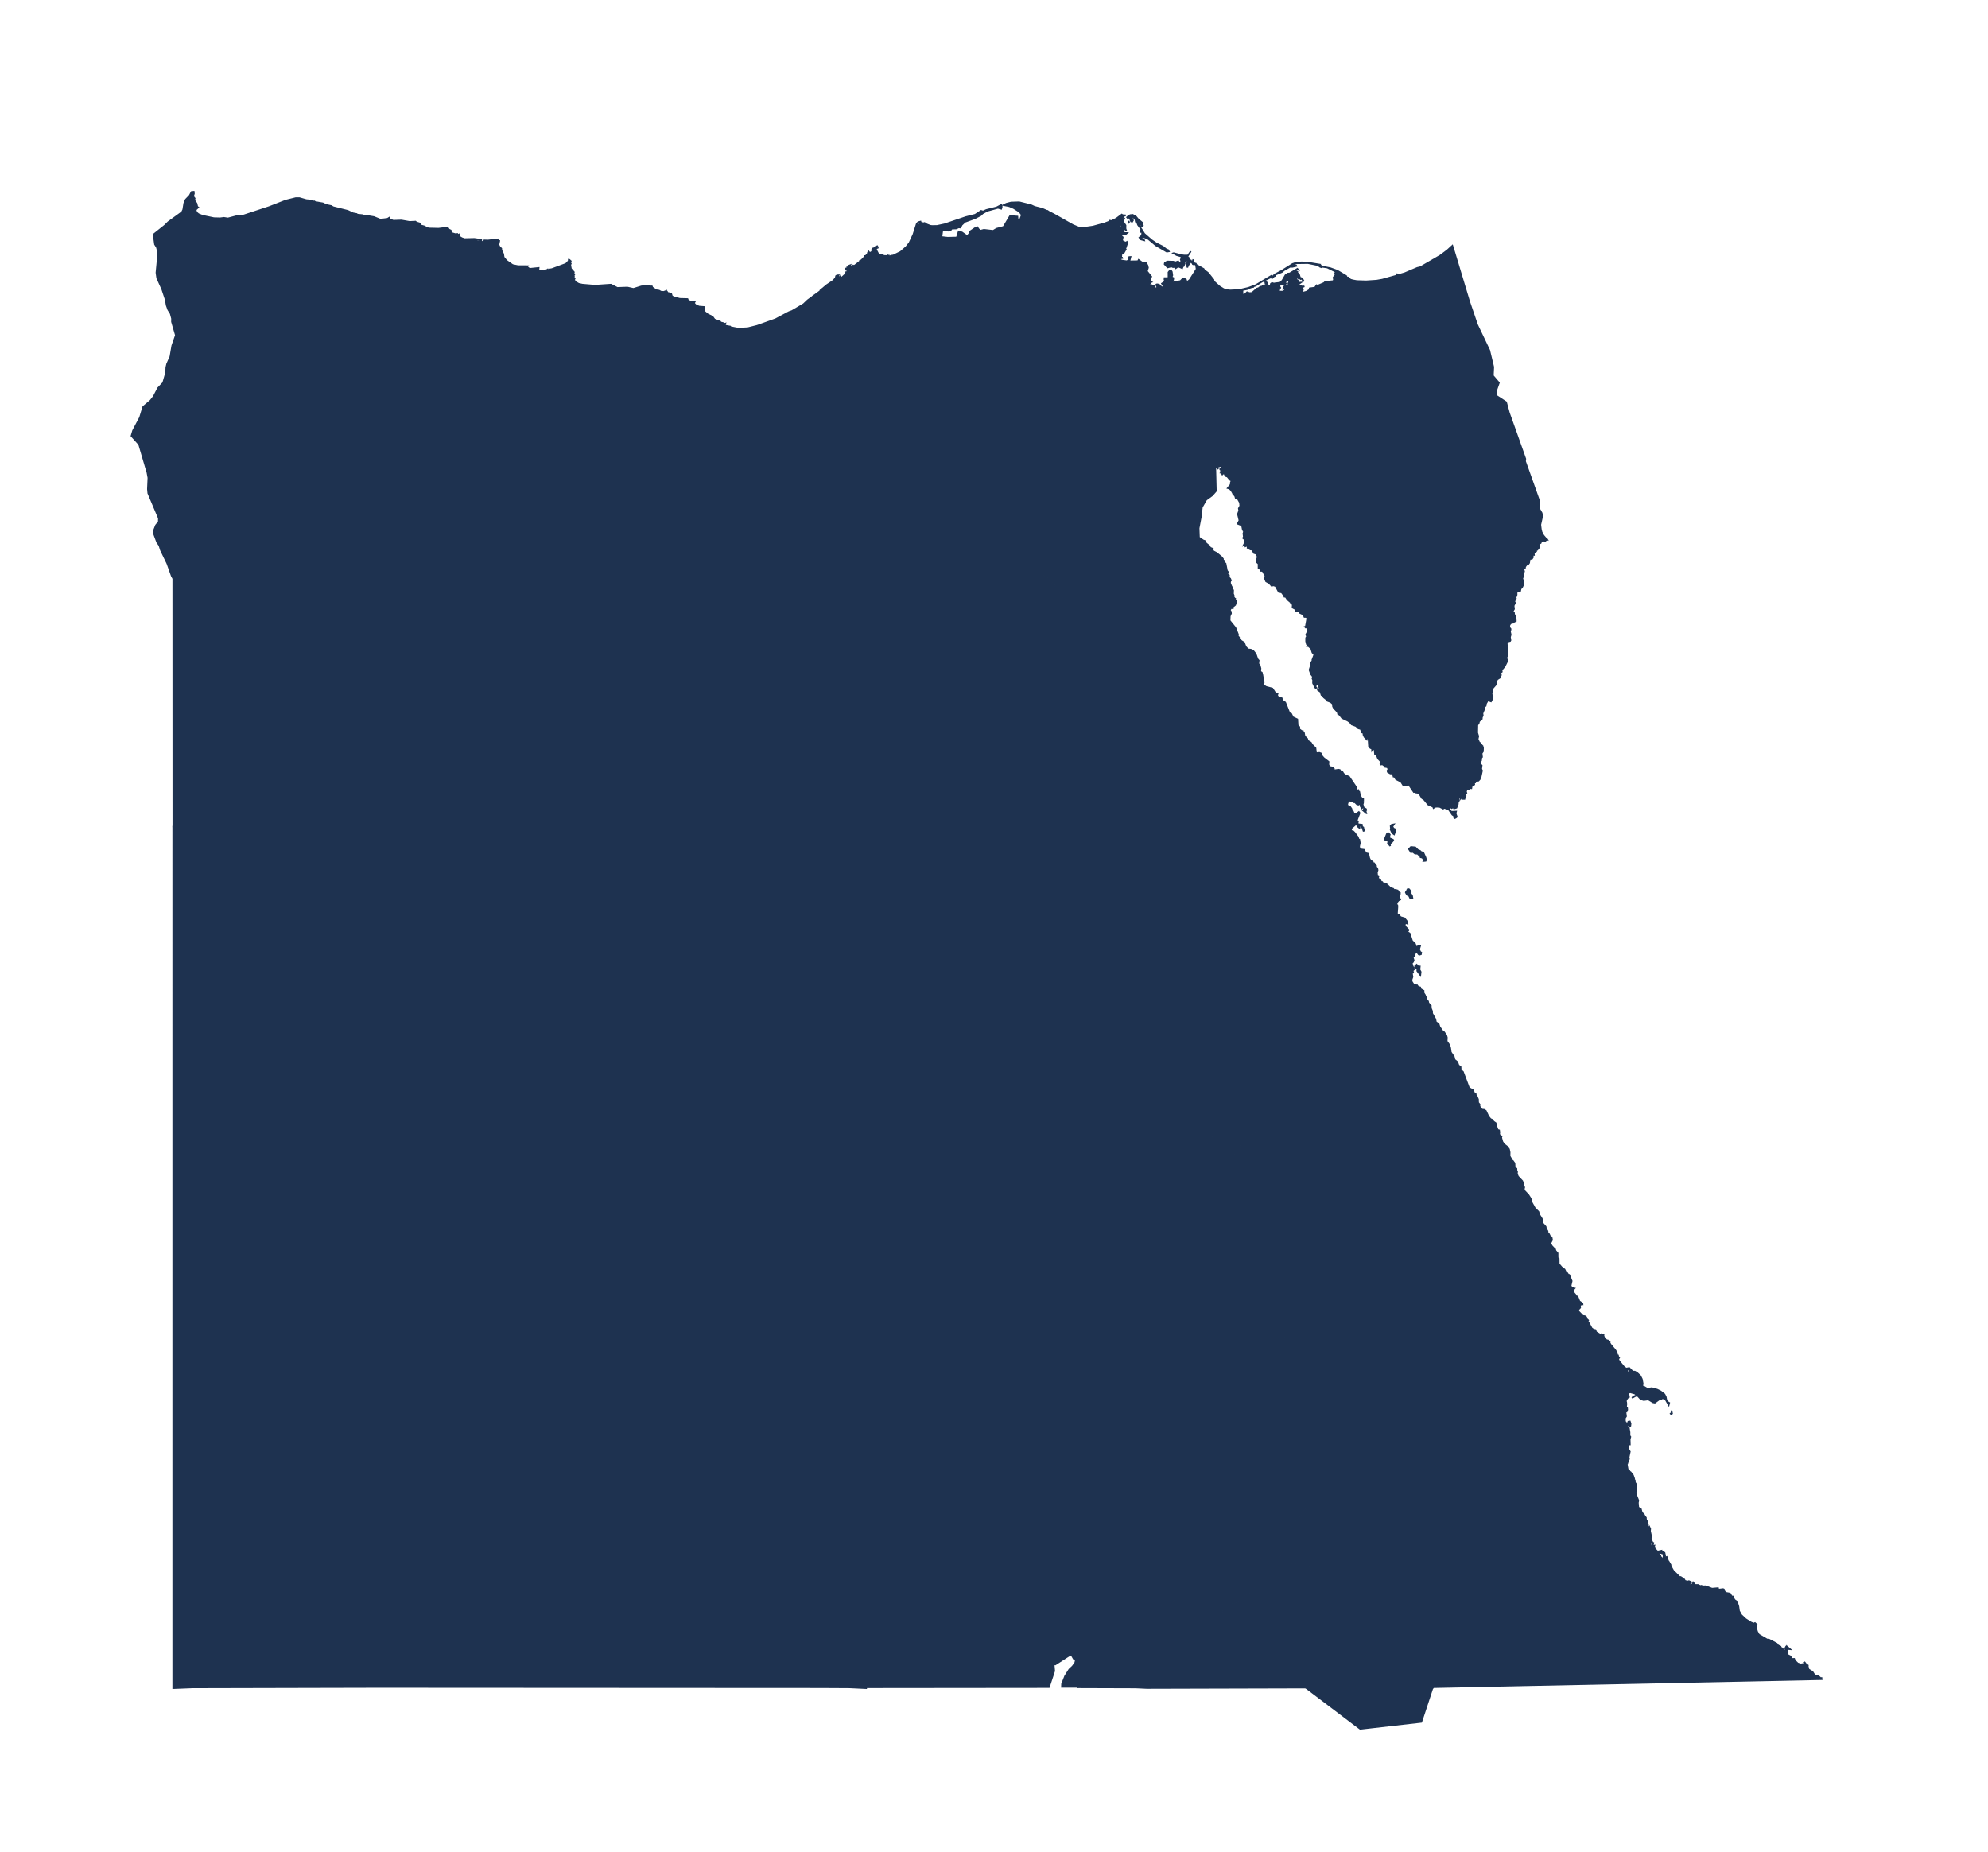 <?xml version="1.0" encoding="utf-8"?>
<!-- Generator: Adobe Illustrator 15.0.0, SVG Export Plug-In . SVG Version: 6.00 Build 0)  -->
<!DOCTYPE svg PUBLIC "-//W3C//DTD SVG 1.1//EN" "http://www.w3.org/Graphics/SVG/1.1/DTD/svg11.dtd">
<svg version="1.1" id="Layer_1" xmlns:amcharts="http://amcharts.com/ammap"
	 xmlns="http://www.w3.org/2000/svg" xmlns:xlink="http://www.w3.org/1999/xlink" x="0px" y="0px" width="644.5px" height="600.5px"
	 viewBox="0 0 644.5 600.5" enable-background="new 0 0 644.5 600.5" xml:space="preserve">
<defs>
	
	
		<amcharts:ammap  projection="mercator" leftLongitude="24.698" topLatitude="31.668" bottomLatitude="21.725" rightLongitude="36.895">
		</amcharts:ammap>
</defs>
<g>
	<path id="EG-ALX" fill="#1E3250" stroke="#1E3250" stroke-width="0.5" d="M284.405,79.811l0.07,0.22l-0.17-0.12l-0.21,0.16
		l0.16,0.41l-0.26,0.06l0.04,0.44l0.76,1.45l0,0l-0.02,2.229l-1.11,1.811l0,0l0,0l0,0l-1.19,3.14l-4.56,2.63l0,0l-3.2,2.64l2.3,2.03
		l-0.7,2.76l0,0l-1.17,2.091l2.28,3.739l5.62,6.44l-5.06,7.56l-4.91,2.33l-3.9,1.271l-1.79,0.26l-1.42,2.08l-1.43,4.22l0,0
		l-0.91-33.649l0,0l2.25-1.62l0.08-0.25l2.15-1.771l2.02-1.359l0.79-0.91l0.13-0.62l0.32-0.22l0.21-0.011l-0.32,0.221l0.17,0.22
		l0.21-0.28l0.15,0.061l-0.22,0.58l0.32-0.461l0.04,0.41l0.25,0.03l0.15-0.229v0.359l0.7-0.3l1.07-0.97l0.25-0.7l0.19,0.12
		l0.69-0.681l-0.37-0.17l0.46-0.51l-0.21-0.16l-0.37,0.391l-0.2-0.011l-0.05,0.221l-0.12-0.101l0.06,0.2l-0.22-0.15l0.47-0.489
		l-0.04-0.17l0.7-0.25l-0.1-0.32l0.46-0.17l-0.11,0.35l0.17,0.26l0.57,0.07l0.31-0.39l-0.21-0.26l0.4,0.229l0.35-0.19l1.56-1.229
		l0.05-0.23l0.44-0.149l1-1.03l0.01-0.36l0.5-0.029l0.21-0.391l0.26-0.029l0.15-0.58l0.39,0.149l-0.01-0.409l0.21,0.26l0.52-0.19
		l0.55-0.729l-0.24-0.29l0.16-0.21l0.49-0.13l0.52-0.521L284.405,79.811z"/>
	<path id="EG-ASN" fill="#1E3250" stroke="#1E3250" stroke-width="0.5" d="M416.065,436.54l-1.02,3.55l-0.011,6.03l0.79,1.851
		l0.32,2.989l0.92,1.141l1.17,2.13l0.53,3.27l0.979,1.771l1.63,0.93l1.44,1.63l0.2,4.53l1.07,0.41l-0.16,1.84l-0.721,0.729
		l-0.59,0.99l-0.39,2.2l0.07,2.34l0.979,3.4l1.57,0.359l1.6,3.36l-0.229,1.37l-0.79,1.13l-0.65,2.2l-1.05,2.05l-2.67,2.97
		l-1.25,2.04l-1.3,1.42l-0.07,1.2l3.46,3.32l3.03,0.24l1.02,0.979l3.32,2.35l0,0l2.229,3.521l0.21,3.31l0,0l-1.189,2.021l-2.71-0.4
		l-2.76-2.939l-1.45-1.91l-2.88,0.43l0,0l-2.57-0.78l-4.45-3.01l-3.16,0.33l0,0l-2.989,1.641l0.26,5.529l-1.181,3.42l-2.31,2.58
		l-6.45,4.04l-3.14,2.75l-2.62,0.78l0,0l-2.94,0.88l-3.43-1.52l0,0l-2.35-2.28l-1.471-1.9l-2.109-1.33l-2.75,0.66l-1.181,4.45
		l-0.39,2.35l-1.18,2.88l-1.04,1.961l-1.39,1.739l-2.71,1.16l-4.28-0.67l-1.44,3.14l-1.96,1.96l-2.75,1.44l-8.11,2.75l-1.19,4.65
		l0,0l-5.17-0.011l0.03-0.939l1.02-2.58l1.35-2.13l1.06-0.99l0.81-1.1l0.24-0.86l-0.69-0.53l-0.6-1.05l-0.41-0.28l-4.96,3.2
		l-1.44-0.13l0,0l-2.67,0.26l-1.51-2.22l0.78-2.75l4.32-2.23l3.01-0.909l4,0.119l2.96-2.729l1.92-2.16l0.83-1.57l0.48-1.579
		l-0.23-1.601v-4.33l-0.21-2.22l0.84-1.83l1.47-1.74l1.17-0.5l2.77-0.02l2.05,0.229l1.61-0.229l16.39-4.78l0.98,0.38l2.59,0.26
		l2.57,0.511l1.939,1.22l1.5,0.66l1.64-0.92l3.881-7.511l0.79-2.369l1.25-2.801l3.01-4.97l1.54-3.24l3.109-4.89l0.301-0.96
		l-0.48-1.98l-2.07,0.11l-1.72,0.39l-2.68-0.359l-5.181-1.23l-1.39-1.649l0.36-3.28l1.71-5.93l1.41-2.011l3.85-2.38l2.19-0.91
		l2.01-0.56l2.12-1.72l-0.32-1.261l-3.6-3.25l-0.17-3.14l1.39-1.39l3.12-1.41l3.74-3.91l0.39-9.41l0.59-4.2l0.021-3.42l1.409-6.97
		v-2.88l0.561-3.32l-1.8-3.479l-1.73-5.75l-0.03-4.771l-0.39-1.85l-1.6-2.01l-2.681-2.521l-3.489-1.62l0,0l0.96-3.51l-0.07-3.57l0,0
		l1.91,1.73l0,0l2.39,1.479l1.83,1.771l4.35,3.02l3.29,5.5l0.471,3.34l0.14,9.58l1.92,4.53l3.061,5.11l0.229,1.55l-0.39,4.01
		l-3.2,2.66l-1.99,2.97L416.065,436.54L416.065,436.54z"/>
	<path id="EG-AST" fill="#1E3250" stroke="#1E3250" stroke-width="0.5" d="M353.775,310.12l-2.22-0.02l-0.85-1.851l-1.04-0.979
		l-0.89-1.98l-0.86-1.149l-1.78-0.19l-1.72,2.75l-2.58,1.6l-1.19,0.98l-0.65,0.2l0,0l-2.24-3.71l-3.64-8l-1.71-2.811l-2.69-1.55
		l-3.81-0.63l-0.99-0.53l-6.05-5.729l-1.39-0.78l-1.13-1.65l-0.52-2.14l-1.39-1.85l-0.95-2.04l-0.45-2.551l-1.03-0.47l-0.17-1.939
		l-0.78-0.78l0.09-2.24l1.04-0.1l0,0h3.03l4.26,0.88l1.56-1.37l2.78,0.19l0,0l-0.67,3.399l0.58,4.71l0.61,1.55l1.47,1.761
		l4.34,1.649l1.39,1.07l3.89,1.52l1.15,0.101l3.44,1.8l1.37,4.42l6.68,5.26l1.4,3.08l2.3,3.78l1.49,3.84L353.775,310.12z"/>
	<path id="EG-BA" fill="#1E3250" stroke="#1E3250" stroke-width="0.5" d="M541.885,457.28l0.189,0.979l-0.27,0.221l-0.189-0.181
		l0.311-0.29L541.885,457.28z M459.275,312.74l0.44,0.53l0.59,0.04l-0.11,1.04l0.391,0.72l-0.12,1.06l-1.011-1.38l0.04-0.53
		l-0.72-0.819l0.01-0.221L459.275,312.74z M456.425,288.2l0.41,0.11l0.52,0.699v0.78l0.42,0.54l0.17,0.98l-0.52,0.01l-0.311-0.24
		l-0.26-0.6l-0.71-0.4l-0.4-0.729l0.061-0.17l0.55,0.06l-0.2-0.64L456.425,288.2z M457.435,274.58l1.41,0.141l0.81,0.84l0.7,0.27
		l0.45,0.43l0.59,0.07l0.74,1.641l0.21,0.779l-0.15,0.32l-0.64,0.06l0.149-0.239l-0.569-0.83l-0.61-0.141l-0.04-0.25l-0.92-0.89
		l-0.81-0.04l-0.721-0.55l-0.62,0.08l-0.659-1.011l0.35-0.01l0.1-0.479L457.435,274.58z M450.045,270.07l0.529,0.5l-0.229,0.88
		l0.24,0.35l1,0.421l0.109,0.239l-0.62,0.761l-0.56,0.149l0.189,0.91l-0.75-0.91l0.07-0.24l0.51-0.01l0.04-0.21l-1.689-0.74
		l0.81-1.979L450.045,270.07z M451.495,268.15l0.301,0.46l0.39,0.17l0.16,0.67l-0.38,1.05l-0.61-0.43l-0.54-1.16l0.15-0.55
		L451.495,268.15z M451.885,267.25l-0.521,0.79l-0.5,0.101l-0.029-0.32l0.359-0.14l0.021-0.311L451.885,267.25z M442.425,262.03
		l0.439,0.27l-0.08,0.21l0.21,0.351l-0.149-0.13l-0.101,0.24l0.16,0.63l-0.37-0.13l-0.08-0.28l-0.609-0.48L442.425,262.03z
		 M349.005,197.55l4.44,0.631l4.47,1.76l6.48,1.58h1.24l0,0l1.09,2.1l5.16-0.979l6.63-0.101l8.03-4.939l4.279-1.17l3.94-2.341
		l5.38-0.189l0,0l0.49,0.75l0.029,0.82l-0.21,0.649l-0.96,0.79l0.101,0.271l-0.471-0.03l-0.42,0.63l0.341,0.54l0.05,0.57
		l-0.391,0.84l-0.05,1.49l1.87,2.329l0.84,2.141l-0.08,0.52l0.41,0.45l0.01,0.38l0.761,0.771l0.84,0.5l0.5,1.319l0.59,0.67
		l0.32,0.24l0.77,0.07l0.76,0.33l0.841,1.06l0.569,1.641l0.42,0.479l-0.13,1.03l0.46,0.609l0.261,0.98l-0.091,0.72l0.15,0.4
		l0.35,0.18l0.17,0.65l0.45,2.59l-0.17,0.64l0.16,0.271l0.8,0.5l2.01,0.52l1.04,1.61l0.29,0.2l0.36-0.08l-0.16,0.479l0.44,0.71
		l1.069,0.23l0.16,0.72l0.971,0.66l1.239,3.13l0.36,0.49l0.34,0.07l0.54,1.09l1.44,0.68l0.119,1.98l0.54,0.52l-0.01,0.71l0.79,0.58
		l0.38,0.06l-0.01,0.24l0.34,0.24l0.21,1.14l0.86,0.851l0.16,0.609l1.01,0.61l0.41,0.689l1.1,1.101l0.16,1.49l0.46,0.14l0.6-0.11
		l0.57,0.21l-0.01,0.46l0.84,0.99l1.61,1.25l-0.061,0.9l0.33,0.75l1.11,0.2l0.109,0.46l0.24,0.069l-0.06,0.16l0.239,0.22
		l1.311-0.199l0.439,0.1l0.341,0.58l0.54,0.11l0.3,0.52l0.569,0.45l1.25,0.55l2.271,3.35l0.34,1.051l0.21,0.21l0.16-0.141l0.01,0.25
		l0.311,0.101l0.29,1.38l0.46,0.7l0.52,0.25v0.59h-0.16l-0.05,0.25l0.19,0.45l-0.16,0.489l0.31,1.011l-0.21,0.1l-0.2-0.15
		l-0.189,0.271l-0.38-0.63l-0.011-0.46l-0.35-0.32l-0.3,0.271l-0.46-0.061l-0.7-0.7l-0.45-0.029l-0.17-0.271l-0.649-0.01
		l-0.541-0.311l-0.289,0.171l-0.311,0.699l-0.1,0.65l0.42,0.42l0.45,0.04l0.54,0.8l0.05,0.66l0.399,0.15l0.36,0.859l0.81-0.13
		l0.74-0.55l0.25,0.32l-0.97,2.569l0.45,0.15l-0.13,0.6l0.199,0.34l1.2,0.131l0.061,0.67l0.369,0.22l-0.1,0.27l0.54,0.391
		l-0.06,0.39l-0.311,0.07l-0.32-0.95l-0.489-0.53l-0.41-0.319l-0.3,0.199l0.359,0.761l-0.75-0.59l-0.21-0.551l-0.37-0.13l-1.34,1.16
		l-0.17,0.53h-0.24l0.051,0.359l0.89,0.24l0.39,0.391l1.07,1.42l0.28,0.77l0.24,0.101l0.159,1.109l-0.239,1.05l0.149,0.91l1.41,0.2
		l0.59,1.08l0.8,0.2l0.351,1.479l0.35,0.67l0.75,0.48l0.271,0.59l0.21-0.11l0.6,0.771l0.021,0.46l0.39,0.43l0.1,0.55l-0.199,0.641
		l-0.221,0.17l0.011-0.46l-0.221,0.49l0.2,0.109l0.2-0.14l0.08,0.91l0.45,0.21l-0.141,0.529l0.15,0.381l0.52,0.27l0.301,0.66
		l0.359,0.08l0.04,0.27l1.351,0.311l0.1,0.45h0.27l0.95,0.909l0.84,0.25l0.311,0.391l0.62-0.061l0.1,0.181l0.41,0.01l0.4,0.609
		l0.35,0.2l-0.03,0.48l-0.399,0.47l0.52,1.23l-0.54,0.26l-0.6,0.74l-0.04,0.67l0.25,0.17l0.04,0.47l-0.16,2.19l0.22,0.47l0.46,0.06
		l0.47,0.641l1.261,0.359l0.72,0.86l0.24,0.92l-0.521-0.18l-0.359,0.46l0.199,0.63l1.04,1.1l-0.08,0.26l-0.52,0.29l0.97,0.58
		l0.221,0.66l-0.221,0.08l0.261,0.06l0.55,1.671l0.87,0.779l0.33,0.82l-0.101,0.13l0.311,0.38l0.6-0.53l0.6-0.01l-0.35,1.181
		l0.39,0.81l0.311,0.19l-0.101,0.56l-0.449,0.13l-0.271-0.08l-0.62-0.82l-0.26-0.039l-0.22,0.199l-0.4,1.16l-0.439,0.4l0.3,0.99
		l-0.21,0.539l-0.41,0.381l0.34,1.17l0.32,0.31l-0.09,0.42l0.319,0.04l-0.51,0.39l-0.1,0.5l0.14,0.07l-0.07,0.15l-0.149-0.08
		l-0.12,0.43l0.16,1.08l-0.36,1.03l0.13,0.53l0.521,0.81l1.1,0.4l-0.04-0.221l0.49,0.65l0.67,0.19l0.189,0.6l0.9,0.49l-0.01,0.689
		l0.49,0.761l-0.021,0.489l0.31,0.13l-0.05,0.74l0.19-0.03l0.54,0.65l0.11,0.54l0.77,0.89l-0.24,0.311l0.271,0.069l-0.011,0.4
		l0.41,0.99l0.01,0.71l1.051,1.87l0.17,0.939l0.87,0.61l0.29,0.91l1.119,1.62l0.341,0.109l0.72,1.01l0.22,0.75l-0.06,1.221
		l0.79,1.12l0.06,0.22l-0.21,0.26l0.49,0.54l0.2,1.41l0.99,1.47l0.209,0.95l0.891,0.729l0.4,1.12l0.67,0.46l0.039,0.721l-0.17-0.061
		l-0.06,0.21l0.97,0.761l1.851,4.949l0.3,0.391l1.12,0.609l0.31,0.811l-0.26,0.12l0.24,0.279l0.56-0.069l0.05,0.62l0.2-0.011
		l0.521,1.23l0.029,1.06l0.42,0.511l-0.35,0.329l0.29-0.06l0.27,0.87l0.37,0.36l-0.14,0.189l1.149,0.14l0.49,0.341l0.71,1.529
		l0.061,0.7l0.3-0.149l0.439,0.55l0.641,0.28l0.33,0.55l0.7,0.479l0.29,1.09l-0.261,0.41l0.341-0.05l0.289,0.771l0.471,0.14
		l0.09,0.7l-0.22,0.46l0.22,0.08l0.01,0.319l0.71,0.4l-0.14,0.37l0.37,1.35l0.5,0.79l1.06,0.83l0.6,0.83l0.211,0.99l-0.03,1.24
		l0.51,0.88l-0.13,0.229l0.67,0.43l0.55,0.761l0.05,1.109l0.351,0.62l0.22,0.04l0.05,0.74l0.17,0.17l-0.06,0.8l0.359,0.84
		l1.391,1.471l0.41,1.149l-0.2,0.41l0.21,0.03l0.21,0.43l-0.14,0.58l0.199,0.55l1.271,1.351l0.66,1.04l0.25,0.52l-0.05,0.49
		l0.739,1.33l-0.25,0.33l0.38-0.11l0.29,0.561l1.25,1.279l0.261,0.931l0.84,1.329l0.29,1.521l0.95,1.07l0.1,0.59l0.51,0.86
		l0.061,0.59l0.399,0.34l0.3,0.63l0.57,0.45l0.141,0.85l-0.521,1l0.1,0.55l0.141-0.04l0.06,0.29l0.91,0.971l0.2,0.01l0.24,0.74
		l0.659,0.75l0.011,1.55l0.35,0.25l0.021,1.68l0.909,1.07l0.971,0.74l0.38,0.81l0.3,0.1l0.52,0.78l0.29,0.05l0.82,2l-0.35,1.54
		l0.359,0.641l0.891,0.21l-0.25,0.29l-0.2,0.859l0.05,0.311l0.3,0.109l0.55,0.67l-0.31,0.511l0.26,0.069l-0.03-0.229l0.591,0.02
		l0.64,1.58l0.991,0.67l0.02,0.3l-0.26-0.05l-0.64,0.42l0.14,0.721l-0.57,0.6l-0.04,0.521l1.47,1.539l0.65,0.091l0.459,0.35
		l0.16,0.56l0.451,0.42l-0.25,0.33l0.289,0.221l1.09,2.029l0.59,0.44l0.641,0.14l0.221,0.681l1.42,0.859l0.439,0.03l-0.039-0.2
		l0.609,0.07l-0.041,0.44l0.301,0.75l0.74,0.71l0.359,0.01l0.621,0.45l-0.041,0.33l0.291,0.529l1.559,1.87l0.5,0.84l0.08,0.73
		l0.301,0.1l0.09,0.48l0.301,0.25l-0.311,0.54l0.25,0.56l1.619,1.96l1.201,0.86l-0.16,0.229l0.139,0.65l0.262,0.18l0.609-0.14
		l-0.199-0.76l-0.9-0.561l0.74-0.14l1.119,1.16l0.689,0.01l0.68,0.38l1.08,1.01l0.541,1.061l0.26,1.43l-0.141,0.92l0.611,0.14
		l1.068,0.641l1.41-0.23l1.73,0.49l1.15,0.57l1.209,0.95l0.441,0.829l0.209,1.131l0.4,0.529l0.51,0.301l-0.17,0.68l-1.039-1.811
		l-0.771-0.35l-0.289-0.01l-0.42,0.35l-0.461-0.04l-1.52,1.11l-0.57-0.1l-1.549-0.94l-1.471,0.2l-0.939-0.271l-1.1-1.189
		l-0.602,0.109l-1.17,0.65l0.49-0.46l1.121-0.46l-0.711-0.5l-1.49-0.42l-0.629,0.26l0.01,0.91l0.189,0.04l0.031,0.26l-0.33-0.04
		l-0.041,0.35l-0.561,0.73l-0.25-0.34l-0.129,0.109l-0.01,0.271l0.34,0.229l-0.16,0.24l0.119,0.29l0.141-0.04l0.061,0.57l-0.16,1.41
		l0.32,0.52l-0.09-0.84l0.148,0.01l0.061,0.75l-0.209,0.54l-0.201-0.09l-0.15,0.35l0.17,1.33l-0.379,0.601l0.029,1.17l0.25,0.149
		l0.16,0.53l0.35,0.11l0.311-0.84l0.51-0.07l0.24,0.689l-0.08,0.75l-0.221,0.221l-0.129,0.01l-0.041-0.65l-0.238,0.03l-0.012,0.229
		l-0.619,0.11l0.16,0.34l0.6,0.37l0.24,1.41l-0.01,1.37l0.141-0.09l0.139,0.2l-0.219,0.76l0.049,1.72l-0.32,0.01l-0.35-0.91
		l-0.32,0.271l0.09,0.99l0.201,0.08l-0.08-0.42l0.209,0.08l0.17,1.569l0.391,0.641l-0.471,2.229l0.15-0.07l0.041,0.221l-0.49,1.17
		l-0.09-0.23l-0.121,0.16l0.221,0.15l-0.08,0.26l-0.391,0.16l0.16,0.41l0.01-0.24l0.121,0.069l0.25,1.5l0.449,0.301l0.24,0.5
		l0.221,0.05l0.799,1.04l0.381,1.069l-0.09,0.24l0.289,0.3l0.061,0.95l0.16,0.3l0.049-0.199l0.111,0.159l0.059,2.23l-0.158,0.46
		l0.199,1.34l0.189,0.08l0.49,1.26l-0.15,0.69l0.141,1.55l0.82,0.51l0.289,1.091l0.721,0.77l0.459,0.93l-16.199,15.301l0,0
		l-2.18,2.06l-11.72-3.41l-11.66,27.08l-23.87,4.38l-3.3,9.78l0,0l-41.37-0.09l0,0l-51.37,0.14l-3.62-0.17l-18.67-0.06l0,0
		l1.19-4.65l8.11-2.75l2.75-1.44l1.96-1.96l1.44-3.14l4.27,0.68l2.71-1.17l1.39-1.729l1.05-1.96l1.181-2.88l0.39-2.36l1.18-4.45
		l2.75-0.649l2.11,1.329l1.46,1.9l2.35,2.28l0,0l3.44,1.52l2.939-0.88l0,0l2.62-0.79l3.141-2.75l6.45-4.04l2.31-2.58l1.18-3.409
		l-0.26-5.54l2.99-1.641l0,0l3.16-0.319l4.449,3.01l2.57,0.77l0,0l2.88-0.43l1.46,1.92l2.761,2.94l2.709,0.399l1.19-2.02l0,0
		l-0.21-3.311l-2.23-3.52l0,0l-3.319-2.34l-1.021-0.98l0,0l0,0l0,0l-3.02-0.25l-3.46-3.32l0.07-1.199l1.31-1.41l1.24-2.05
		l2.68-2.971l1.05-2.05l0.65-2.189l0.78-1.131l0.239-1.369l-1.6-3.37l0,0l0,0l0,0l-1.57-0.36l-0.979-3.4l-0.07-2.34l0.39-2.199
		l0.591-0.99l0.72-0.73l0,0l0,0l0,0l0.16-1.84l0,0l0,0l0,0l-1.07-0.41l-0.2-4.529l-1.439-1.631l-1.631-0.92l-0.979-1.779
		l-0.521-3.271l-1.18-2.13l-0.92-1.14l-0.33-2.99l-0.78-1.851v-6.029l0,0l0,0l0,0l1.021-3.551l0.13-2.369l1.99-2.971l3.189-2.649
		l0.391-4.011l-0.23-1.56l-3.06-5.11l-1.91-4.52l-0.15-9.58l0,0l0.09,0.21l-0.09-0.21l0,0l-0.46-3.34l-3.3-5.5l0,0l0,0l0,0
		l-4.34-3.021l-1.83-1.77l-2.39-1.49l0,0l-2.62-2.38l0,0l-1.55-2.46l-0.801-2.53v-5.38l0.801-1.83l1.72-1.83l1.89-3.1l5.771-3.761
		l1.97-3.149l1.74-5.5l0,0l0.189-1.09l-0.029-3.62l0,0l-0.351-3.43l0,0l0,0l0,0l-1.13-2.48l-0.62-2.18l-1.43-2.29l-3.391-2.29
		l-4.479-0.96l-6.08,0.06l-2.47,0.83l-5,3.561l-1.43,0.76l-1.69,0.12l0,0l-1.96-0.88l0.189-1.641l-0.34-0.13l-2.05-2.8l-1.04-2.59
		l-1.81-1.33l-4.03-1.21l-2.73-1.721l-0.81-0.85l-1.16-1.77l-1.21-3.601l-0.43-2.979l0,0l0,0l0,0l-1.64-0.53l-0.98-1.28l-0.46-1.6
		l-2.01-2.561l-5.82-4.859l-2.58-0.95l0,0l0,0l0,0l-0.5-0.33l0,0l-0.52-2.5l-1.49-3.84l-2.3-3.78l-1.4-3.08l-6.68-5.26l0,0l0,0l0,0
		l-1.37-4.42l-3.43-1.8l-1.15-0.101l-3.89-1.52l-1.39-1.07l-4.34-1.65l-1.48-1.75l-0.61-1.56l-0.58-4.71l0.67-3.39l0,0l0.37-3.351
		l-0.25-4.74l-1.12-3.63l-0.5-5.87l-3.35-7.699l-0.75-8.271l0.75-2.81l3.53-5.78l0.04-2.48l0,0l0.07-4.289l1.28-3.711l0,0
		l0.46-1.619l0,0l0,0l0,0l-3.73-0.5l0,0l2.75-0.891l0.62-3.66l2.98-5.08l2.11-0.85l2.23-3.81l1.49-2.12l2.98-3.53l0.12-3.25
		l1.74-1.42l0.25-4.53l0,0l4.74,4.63l3.12,4.75L349.005,197.55L349.005,197.55L349.005,197.55z"/>
	<path id="EG-BH" fill="#1E3250" stroke="#1E3250" stroke-width="0.5" d="M298.425,71.83l0.06,0.23l-0.84,0.13l-0.07,0.57l0.19,0.22
		l0.52-0.39l0.64,0.35l-0.3-0.6l0.45,0.51l0.39,0.1l-0.66-0.66l0.09-0.09l0.35,0.19l0.5-0.12l0.69,0.47l1.34,0.51l0.41,4.9
		l2.79,3.22v6.9l3.66-0.351l5.37,5.061l0,0l-0.01,2.83l1.56,1.199l-0.13,2.631l0.84,0.3v2.63l-0.58,0.68l0.97,0.45l0.39,0.45
		l0.06,0.68l0.78,0.9l-0.52,0.899l-0.84,0.83v1.65l0.65,0.229l-0.13,1.65l-0.32,1.13l0.32,1.28l0.88-0.11l0,0l-0.26,4.66l0.13,0.4
		l1.07,0.069l-0.46,1.82l1.18,0.88l-0.26,1.73l0.58,1.54l0,0l0.02,5.88l0,0l-1.39,0.16l-0.14,1.819l0,0l-6.92,7.08l-2.66,0.351
		l-7.4,7.47l0,0l-4.74,6.53l-0.74,1.31l-0.75,0.45l-1.55-3.11l0,0l-1.68-1.06l-2.83-0.55l-7.56-5.601l-1.96-0.96l-6.37-5.04
		l-4.26-0.14l0,0l-3.16-1.54l-1.27-2.03l0,0v-5.72l0,0l1.43-4.22l1.42-2.08l1.79-0.261l0,0l0,0l0,0l3.9-1.27l4.91-2.33l5.06-7.56
		l-5.62-6.44l-2.28-3.74l1.17-2.09l0,0l0.7-2.76l-2.3-2.03l3.2-2.64l0,0l4.56-2.63l1.19-3.141l1.11-1.81l0.02-2.23l0,0l1.5,0.33
		l0.09,0.17l1.24,0.04l0.2-0.16l0.14,0.2l0.16-0.12l0.06,0.221l0.61-0.16l0.05,0.13l0.04-0.2l0.7-0.09l2.36-1.15l1.86-1.63
		l1.02-1.31l1.27-2.71l1.11-3.51l0.46-0.48L298.425,71.83z"/>
	<path id="EG-BNS" fill="#1E3250" stroke="#1E3250" stroke-width="0.5" d="M269.375,213.13l1.82-2.37l0.98-8.739l1.42-6.04l0,0
		l8.57,1.13l10.68,1.979l2.11,1.131l-0.17,1.689l1,0.4l1.43-0.09l22.49-6.28l9.13-14.11l2.82-2.04l0,0l0.06,0.351l0,0l0.53-0.78
		l2.31,0.97l0,0l2.27,0.521l0,0l0.95,0.63l0.13,4.34l0,0l-0.25,4.53l-1.74,1.409l-0.12,3.261l-2.98,3.529l-1.49,2.12l-2.24,3.811
		l-2.11,0.84l-2.98,5.08l-0.62,3.66l-2.75,0.89l0,0l-2.89-2.01l-2.43-1.41l-43.42,1.37L269.375,213.13z"/>
	<path id="EG-C" fill="#1E3250" stroke="#1E3250" stroke-width="0.5" d="M365.335,136.17l0.15,3.561l0,0l1.23,4.26l1.93,13.47
		l-0.04,4.351l-2.19,25.47l-0.78,14.24l0,0h-1.23l-6.48-1.58l-4.48-1.76l-4.44-0.631l-3.24-2.34l-3.12-4.76l-4.74-4.63l0,0
		l-0.13-4.34l-0.95-0.63l0,0l-0.53-0.12l0,0l-0.21-1.521l0.18-1.479l0.3-0.75l0.76-0.54l0.3-0.67l0.06-1.62l0.82-1.42l0.3-4.99
		l0.77-0.61l0.11-0.949v-1.011l-1.06-0.949l-0.06-2.711l1.22-0.14l0.04-0.76l0.1-7.68l-2.65-0.91l-0.17-1.82l-0.93-1.64l0.91-0.71
		l-0.16-5.75l0,0l1.93,0.199l0,0l1.86-1.689l4.4-1.771l4.51-0.3l0,0h4.59l3.15-1.899l6.29-4.4l0,0L365.335,136.17z"/>
	<path id="EG-DK" fill="#1E3250" stroke="#1E3250" stroke-width="0.5" d="M341.795,69.56l5.99,3.39l1.89,0.79l1.57,0.14l0,0v1.81
		l-3.12,1.45v1.55l2.43-0.04l1.78-0.24l0.1,2.021l0.99,0.199l1.2,0.63l0.96,0.921l-1.1,6.38l7.23-3.74l0,0l1.72-0.39l1.85,0.27
		l0.5-0.26l0.3-1.11l0.42-0.03l-0.36,1.431l2.78-0.05l0.21-0.421l1.04,0.771l1.38,0.27l0.44,0.721l0.18,0.77l-0.36,1.141l1.42,1.75
		l-0.43,0.79l0.06,0.739l0.39,0.21l-0.18,0.061l0,0l-3.35,1.29l-5.09,0.75l-3.59-0.07l-1.09,1.81l-0.15,1.98l-2.88,2.98l-0.14,2.89
		l-2.27,0.18l-0.16,1.63l-1.32,0.721l-0.21,1.47l-8.82,0.24l-1.32,1.17v6.489l0.84,0.771l-0.92,2.37l-2.02,1.99l0,0l-1.17-0.07
		l-1.07-1.79l-0.91-0.59l0,0l0.01-0.12l0,0l1.24-1.271l-0.13-3.449l-0.67-0.28l0.09-1.01l-0.98-1.051l-0.31-3.34l0.24-2.52
		l0.93-4.97l1.01-1.171l0.78-0.449l0.97-2.36l-2.18,0.28l-2.14,0.02l0.32-1.529l0.63-1.07l0,0l-0.1-2.98l0,0l1.64,0.311l0.7-0.54
		l-0.24-1.7l-0.07-10.62l-0.46-1l-0.08-2.9l-1.09,0.09l-0.08-2.09l1.01-0.91l0,0l1.23,0.1l-0.02-2.7L341.795,69.56z"/>
	<path id="EG-DT" fill="#1E3250" stroke="#1E3250" stroke-width="0.5" d="M370.125,74.41l0.84,1.37l2.35,2.05l1.54,1.05l2.13,1.061
		l1.29,1.03l0.37,0.039l0.29,0.48l-0.66,0.11l-3.55-2.061l-2.45-2.06l-0.9-0.42l-0.87-0.24l-0.63,0.12l0.15,0.33l0.81,0.359
		l0.09,0.271l-1.04-0.271l-0.48-0.6l0.81-0.72l0.09-1.131l-0.54,0.03l0.09-0.51L370.125,74.41z M365.935,71.64l0.15,0.75l-0.26-0.33
		L365.935,71.64z M365.745,70.64l-0.1,0.1l-0.4-0.46L365.745,70.64z M366.985,70.7l0.33,0.73l-0.29,0.46l-0.36-0.11l-0.35-1
		l-0.49-0.39l-0.06-0.34l0.22-0.07l0.72,1.12l-0.32-1.19l0.05-0.14l0.23,0.11L366.985,70.7z M367.225,69.64l1.05,0.6l0.74,0.89
		l1.25,1.02l0.25,0.98l-0.34,0.35l0.19-0.68l-0.19,0.15l0.09-0.31l-0.33-0.61l-0.22-0.22l0.03,1.21l-0.16-1.3l0.07,0.58l-0.25-0.71
		l-0.57-0.54l-0.16,0.06l0.94,2.49l0.13-0.52l-0.05,0.54l0.28,0.7l-1.04-1.42l-0.31-0.83l-0.4-0.17l-0.13-0.73l-1.34-1.48
		L367.225,69.64z M364.785,80.8l-0.46,0.49L364.785,80.8l0.16,0.08l-0.71,1.221l-0.6-0.12l-0.12,1.1l-0.54-0.28v0.311l0.35,0.399
		l0.46,0.011l0.06,0.149l-0.63,0.13l-0.01,0.46l0.29,0.171l-1.78,0.399l0,0l-7.23,3.75l1.11-6.39l-0.96-0.91l-1.2-0.63l-0.99-0.2
		l-0.1-2.02l-1.78,0.239l-2.42,0.03v-1.54l3.11-1.45V73.9l0,0l3.07-0.45l3.82-1.05l1.41-0.54l0.16-0.51l-0.27,1.5l0.3,0.01
		l0.67,0.64l-0.25-0.36l0.11-0.41l-0.39-0.2l-0.1-0.32l0.31-0.31l-0.09-0.33l0.35,0.07l1.57-0.79l1.75-1.31l0.26,0.2l1.02,0.06
		l-0.42,0.13l-0.49,0.48l-0.2,0.72l0.55-0.17l-0.33,0.86l0.84,1.23l-0.02,1.06l0.25,0.72l-1.26-1.61l-0.33,0.06l-0.03-0.73
		l-0.62,0.63l-0.08,0.86l0.05,0.17l0.87-0.52l0.02,0.34l0.41,0.05l0.13,0.32l-0.22,0.399l0.43,0.721h0.89l-0.56,0.5l-1.12-0.24
		l-0.23,0.4l0.18,0.42l-0.12,0.359l0.38-0.12l0.09,0.19l-0.2,0.25l-0.92,0.25l0.56,0.3l0.38-0.07l0.1,0.431l0.77,0.34l0.34,0.09
		l0.29-0.22l0.17,0.29L364.785,80.8z"/>
	<path id="EG-FYM" fill="#1E3250" stroke="#1E3250" stroke-width="0.5" d="M273.595,195.98l6.34-7.21l2.11-1l6.95-8.21l1.49-0.141
		l6.2-7.1l3.73-0.99l7.94-5.26l1.62-0.28l2.51-1.51l1.45-1.24l0.13-1.09l14-0.13l-0.28,4.18l0.77,0.96l1.33,2.8l0.77,5.03
		l0.76,3.431l0,0l0.24,1.569l0,0l-2.82,2.04l-9.13,14.11l-22.49,6.28l-1.43,0.09l-1-0.4l0.17-1.689l-2.11-1.131l-10.68-1.979
		L273.595,195.98z"/>
	<path id="EG-GH" fill="#1E3250" stroke="#1E3250" stroke-width="0.5" d="M330.515,114.78l-0.47-1.21l-4.43,0.05l-0.38-0.81
		l-1.16-0.051l-0.07-0.899h-2.42l-0.15,0.99l-3.52,0.439l0,0l-0.88,0.11l-0.33-1.271l0.33-1.13l0.12-1.649l-0.64-0.23v-1.649
		l0.84-0.83l0.52-0.9l-0.78-0.9l-0.06-0.68l-0.39-0.45l-0.98-0.45l0.59-0.68v-2.63l-0.85-0.3l0.13-2.63l-1.55-1.21l0.01-2.82l0,0
		l0.56,0.52l1.92,3.49l1.23,0.01l0,0l0.3,1.051h4.67l0.39-1.9l5.22,0.09v-5.609l6.15-0.36l0,0l2.71,0.04l0.1,3.08l0,0l-0.63,1.07
		L336.295,96l2.14-0.02l2.18-0.28l-0.97,2.36l-0.78,0.449l-1.01,1.171l-0.93,4.97l-0.24,2.52l0.31,3.34l0.98,1.051l-0.09,1.01
		l0.67,0.28l0.13,3.449l-1.24,1.271l0,0l-3.78-1.74l0,0l-3.09-0.02L330.515,114.78L330.515,114.78z"/>
	<path id="EG-GZ" fill="#1E3250" stroke="#1E3250" stroke-width="0.5" d="M336.925,142.101l0.16,5.75l-0.91,0.71l0.93,1.64
		l0.17,1.82l2.65,0.91l-0.1,7.68l-0.04,0.76l-1.22,0.14l0.06,2.711l1.06,0.949v1.011l-0.11,0.949l-0.77,0.61l-0.3,4.99l-0.82,1.42
		l-0.06,1.62l-0.3,0.67l-0.76,0.54l-0.3,0.75l-0.18,1.479l0.21,1.521l0,0l-1.74-0.4l0,0l-2.31-0.97l-0.53,0.78l0,0l-0.3-1.92l0,0
		l-0.76-3.431l-0.77-5.03l-1.33-2.8l-0.77-0.96l0.28-4.18l-14,0.13l-0.13,1.09l-1.45,1.24l-2.51,1.51l-1.62,0.28l-7.94,5.26
		l-3.73,0.99l-6.2,7.1l-1.49,0.141l-6.95,8.21l-2.11,1l-6.34,7.21l0,0l-1.42,6.04l-0.98,8.739l-1.82,2.37l0,0l-1.14,4.341
		l-1.58,2.899l-1.18,3.351l-1.58,5.359l-1.18,5.57l-2.37,2.229l-2.56,2.011l-4.73,3.109l-3.75,3.34l-2.56,0.67l-2.57,2l-3.74,1.33
		l-4.14,3.11l-3.16,1.55l-5.32,1.12l-3.16,1.99l-0.78,1.78l-0.4,2.22l-0.59,1.77l-2.37,4.971l0,0l-56.78,0.14l0,0h-0.68l0,0h-1.28
		l0,0l20.39-45.43l41.89-10.061l32.28-31.75l6.46-8.29l6.62-1.63l22.68-15l3.07-0.399l0,0l0.76-0.45l0.73-1.311l4.74-6.52l0.89,0.04
		l-0.89-0.04l0,0l7.4-7.47l2.66-0.351l6.92-7.08l0,0l1.44-0.12l0.68-0.58l2.09,0.141l0.09,3.18l1.42-0.07l0.91,0.891l0.07,1.8
		l0.9,0.89l1.63,0.301l0.8-0.9l0.89,0.52l0,0l0.76,0.19l1.95-0.74l0,0l1.65,2.78l2.41,1.479l0,0L336.925,142.101z"/>
	<path id="EG-IS" fill="#1E3250" stroke="#1E3250" stroke-width="0.5" d="M379.975,91.4l0.06,0.2l2.681-0.49l0.72-0.76l0.99,0.189
		l0.56,1.61l2.2,0.17l1.939,0.97l3.19,1.16l0,0l3,1.94l3.08,0.81l0,0l1.29,24.4l4.89,8.01l1.41,3.85l0.771,2.79l0,0l-5.74-0.27l0,0
		l-4.61,0.52l-1.729,1.41l-6.141-0.43l-2.64-0.811l-18.62,0.11l-1.91,0.18l0,0l-0.03-0.79l0,0l-1.68-3.93l0,0l-1-4.9l-0.42-4.56
		l-1.68-0.87l-0.17-1.649l2.27,0.1l0.42,0.87l3.78,0.189l0.59-0.869l5.04-0.29l0.26-0.94l4.74-6.74l-0.08-2.71l-0.91-3.85
		l1.811-4.11l0.229-1.84l1.7-0.05l-0.2-5.641l-1.96-0.09l-0.67-1.21l0,0l-0.71-1.149l1.061-0.71l-0.25-0.57l0.029-0.5l1.28-0.01
		l-0.01-1.851l0.399-0.5l0.48-0.04l0.229,0.391l0.16,1.109l-0.229,0.641l0.569,0.239l-0.079,0.601L379.975,91.4z M381.965,84.721
		l0.38,0.489l0.569-0.33l0.48,1.7l-0.14,0.37l-1.551-0.68l-0.159,0.42l-0.421,0.28l-0.369-0.44l-0.471,0.08l-0.52-0.23l-1.24,0.33
		l-0.97-1.08l0.08-0.35l0.479,0.08l0.021-0.44l0.399-0.149l1.931,0.05l0.39,0.3L381.965,84.721z M380.515,82.07l2.82,0.729l0,0
		l-0.32,0.37l0,0l-1.53-0.439l-1.1-0.62L380.515,82.07z"/>
	<path id="EG-JS" fill="#1E3250" stroke="#1E3250" stroke-width="0.5" d="M409.325,153.5l1.87,0.07l0.24-0.28l0.02,0.12l6.61-0.43
		l9.771,0.29l8.359,1.18l1.021,0.29l4.26-0.07l8.2,1.92l1.77,0.86l11.37,7.33l3.6,1.18l3.86,0.88l6.04,3.681l3.62,1.13l2.62,1.07
		l1.43-0.12l0.31,0.27l3.86,0.59l3.47,0.29l3.73,0.73l3.74-0.15l2.39,0.58l0,0l-0.51,0.43l-0.5-0.069l-0.84,0.38l-0.16,0.399
		l-0.33,0.16l-0.271,1.4l-0.5,0.63l-0.34,0.18l-0.26-0.14l0.22,0.46l-0.74,0.56l0.051,0.601l-0.41-0.04l0.04,0.859l-0.301,0.44
		l-0.619,0.07l-0.12,0.2l-0.15,1.04l-0.32,0.46l0.16,0.01l-0.689,0.16l-0.45,0.63l-0.061,0.439l-0.489,0.29l0.2,0.78l-0.221,0.66
		l0.08,0.85l-0.439,0.67l0.35,1.29l-0.05,0.9l-0.44,0.92l-0.38,0.27l-0.16,0.771l-0.76,0.13l-0.41,0.34l0.021,0.78l-0.351,0.97
		l0.101,0.24l-0.521,0.91l0.25,0.51l-0.45,0.92l0.131,1.05l-0.471,0.84l0.46,0.37l0.04,0.601l0.46,0.47l0.091,1.62l-0.811,0.4v0.159
		l-0.67,0.061l-0.54,0.55l-0.1,0.48l0.05,0.5l0.35,0.399l0.01,0.311l-0.25,0.26l0.301,1.319l-0.24,0.78l0.17,1.01l-0.14,0.261
		l-0.601,0.14l-0.49,0.69l0.141,0.819l-0.13,0.33l0.21,0.23l-0.101,1.8l0.17,0.58l-0.31,0.58l-0.03,0.51l0.311,0.69l-0.91,1.84
		l-1.01,1.22l0.079,0.54l-0.5,0.38l0.221,0.69l-0.26,0.27l0.069,0.48l-1.04,0.66l-0.29,0.71l-0.05,0.88l-1.189,1.37l-0.29,1.84
		l0.399,0.88l-0.17,0.1l-0.17,0.92l-0.25,0.45l-0.41-0.14l0.29-0.03l0.01-0.21l-0.909,0.06l-0.601,1.021l-0.1,0.72l-0.601,0.4
		l0.08,0.79l-0.51,1.24l0.1,0.76l-0.27,0.45l-0.05,0.609l-0.891,0.79l-0.1,0.521l-0.44,0.66l-0.05,2.51l0.351,1.13l-0.211,0.93
		l0.4,0.87l-0.1,0.2l0.49,0.17l-0.25,0.34l0.489,0.32l0.03-0.24l0.39,0.45l-0.06,0.16h0.2l0.159,0.59l-0.039,1.14l-0.42,0.58
		l0.14,1.22l-0.22,0.21l-0.11,0.94l-0.36,0.45l0.15,0.77l0.41,0.351l-0.141,1.17l0.261,0.51l-0.46,2.12l-0.32,0.14l-0.09,0.28
		l0.16,0.2l-0.46,0.53l-0.761,0.109l-0.279,0.48l-0.391,0.04l0.08,0.609l-0.81,0.431l-0.13,0.79l-0.511-0.061l-0.359,0.391
		l-0.601-0.24l-0.24,0.109l0.15,0.271l-0.2,0.63l0.141,0.42l-0.391,0.21l0.15,0.7l-0.22,0.229l-0.15,0.79h-0.6l-0.301-0.729
		l-0.189-0.07l-0.11,0.24l0.21,0.08l-0.26,0.41l-0.15-0.44l-0.55,0.2l0.19,0.75l-0.311,0.65l-0.31,0.069l0.25,0.431l-0.47,1.26
		l-0.811,0.24l-0.24-0.41l-0.489,0.29l-0.46-0.351l-0.051,0.221l-0.31,0.029l0.07,0.55l0.609,0.74l1.561-0.069l-0.17,0.6l0.41,1.15
		l-0.301,0.18l-0.31-0.44l0.24,0.521l-0.261,0.14l-0.239-0.149l-0.04-0.591l-0.55-0.369l-1.12-1.641l-0.45-0.27l-1.141-0.32
		l-0.27,0.25l-1.07-0.55l-0.949-0.08l-0.631,0.07l-0.47,0.34l-0.13-0.38l-1.6-0.73l-1.271-1.56l-0.72-0.49l-1.021-1.69l-0.939-0.13
		l-0.15-0.24l-0.56,0.07l-1.561-2.33l-0.35-0.1l-0.66,0.31l-0.8-0.01l-0.771-1.21l-1.64-0.83l-0.46-0.77l-0.35-0.07l-0.021-0.29
		l-0.56-0.72l-0.45,0.01l-0.82-0.49l-0.1-0.42l0.319-0.49l-0.3-0.62l-0.739-0.13v-0.2l-0.94-0.63l-0.44,0.08l-0.189-0.319
		l0.189-0.29l-0.17-0.521l-0.77-0.8l-0.44-1.1l-0.56-0.341l-0.17-1.54l-0.66-0.14l-0.13,0.25l-0.021-0.39l-0.46-0.141l-0.5-0.479
		l-0.149-2.311l-0.511-0.62l-0.27,0.07l0.04,0.34l-0.64-0.689l0.04-0.391l-0.311-0.25v-0.58l-0.47-0.159l-0.41-1.131l-0.771-0.199
		l-0.779-0.75l-1.39-0.511l-0.57-0.75l-0.7-0.479l-1.859-0.891l-0.82-1.069l-0.45-0.181l-0.16-0.659l-1.22-1.261l-0.271-0.54
		l-0.079-0.85l-0.671-0.59l-1.17-0.44l-0.05-0.27l-1.01-0.78l-0.32-0.58l-0.439-0.21l-0.311-1.03l-0.859-0.579l-0.051-0.24l0.59,0.2
		l0.051-0.341l-0.41-1.409l-0.24-0.24l-0.939,0.13l-0.04,0.229l0.37,0.341l-0.051,0.38l0.2,0.18l-0.21,0.1l-0.23-0.3l-0.619-1.3
		l0.029-0.99l-0.22-0.479l0.15-0.641l-0.591-0.76l-0.51-1.39l0.471-1.44l0.01-0.88l0.5-0.649l-0.061-0.25l0.65-1.74l-0.62-0.681
		l-0.399-1.29l-0.971-0.85l-0.29,0.07l0.101-0.34l-0.271-0.311l-0.22-0.939l0.01-1.08l0.29-0.521l-0.29-0.52l0.7-1.33l-0.51-1.01
		l-0.271-0.061l-0.24,0.23l0.24-0.3l-0.22-0.101l0.2-0.07l0.49-2.75l-0.391-0.34l-0.55-0.01l-0.34-0.79l-1.15-0.53l-0.28-0.58
		l-0.17,0.11l-0.899-0.21l-0.061-0.54l-0.949-0.51l0.06-0.98l-0.35-0.359l-0.16,0.06l-0.16-0.439l-1.07-0.91l-0.5-0.82l-0.47-0.08
		l-0.03-0.27l-0.84-1.11l-0.95-0.2l-1.01-1.859l-0.71-0.23l-0.59,0.14l-0.76-0.869l-1.04-0.57l-0.45-1.08l0.27-0.74l-0.5-0.75
		l0.03-0.27l-0.61-0.58l-0.42,0.01l-0.27-0.64l-0.49-0.141l-0.01-1.54l-0.641-0.569l0.24-1.23l0.21-0.16l-0.31-0.93l-0.37-0.39
		l-0.561-0.16l-0.67-1.11l-0.51-0.06l-0.95-0.54l0.061-0.34l-0.24-0.2l-0.1-0.471l-0.15-0.039l0.01,0.399l-0.29,0.17l-0.13-0.3
		l0.34-0.56l-0.109-0.311l-0.19,0.14l0.17,0.211l-0.569,0.34l0.489-0.98l-0.21-0.78l-0.55-0.46l0.26-0.33l-0.14-1.18l0.24-0.68
		l-0.24-0.141l-0.021-0.369l-0.17-0.011l-0.27-1.37l-1.39-0.539l0.569-1.07l-0.5-2.07l0.42-1.14l-0.13-0.67l0.47-0.84l-0.09-1.061
		l-0.75-1.32l-0.3-0.17l-0.3,0.101l-0.21-0.73l-0.58-0.689l0,0l6.93-5.2l2.57-0.59l0,0V153.5H409.325z"/>
	<path id="EG-KB" fill="#1E3250" stroke="#1E3250" stroke-width="0.5" d="M336.065,142.01l-2.41-1.479l-1.65-2.78l0,0l-0.17-4.63
		l0,0l-0.88-1.74l-0.4-1.88l0,0l1.28-2.66l2.27-1.569l0,0l2.41-1.84l0.52-1.23l0,0l0.4-4.51l0,0l0.91,0.59l1.07,1.79l1.17,0.07l0,0
		l-1.27,1.3l-0.08,2.479l-0.66,0.04v2.62l1.12,1.061l1.12,1.47l1.21,2.39l1.02,2.69l2.13,1.66l4.45,2.689l0,0l-4.51,0.3l-4.4,1.771
		l-1.86,1.689l0,0L336.065,142.01z"/>
	<path id="EG-KFS" fill="#1E3250" stroke="#1E3250" stroke-width="0.5" d="M330.405,65.56l3.92,0.98l1.09,0.51l2.46,0.62l1.83,0.79
		l0.02,2.71l-1.25-0.11l0,0l-1.01,0.91l0.08,2.09l1.09-0.09l0.08,2.9l0.46,1l0.07,10.62l0.24,1.7l-0.7,0.54l-1.64-0.311l0,0
		l-2.71-0.14l0,0l-6.15,0.36v5.609l-5.22-0.09l-0.39,1.9h-4.67l-0.3-1.051l0,0l-1.21-0.01l-1.92-3.49l-5.93-5.579l-3.66,0.35v-6.9
		l-2.8-3.22l-0.41-4.9l1.97-0.01l2.51-0.54l6.87-2.33l3.01-0.76l1.94-1.27l0.62,0.2l1.07-0.49l3.34-0.83l1.49-0.79l0.17,0.6
		l-0.17,0.65l-1.08-0.3l-3.46,0.96l-1.53,0.85l-0.57,0.58l-1.85,0.96l-3.28,1.19l-1.08,1.02l-0.36,0.84l-0.59-0.06l-0.78,0.36
		l-1.49,0.05l-0.36,0.541l-0.78,0.119l-1.07-0.239l-0.84,0.3l-0.25,1.97l2.04,0.24l2.94-0.08l0.59-1.95l1.07,0.3l1.72,1.221
		l0.67-0.801l0.24-0.72l1.85-1.25l0.54-0.12l0.28,0.54l0.68,0.589l1.13-0.3l2.99,0.34l1.12-0.68l2.27-0.6l2.1-3.54l2.39,0.18
		l0.07,1.03l0.68,0.27l0.68-1.84l-0.77-1.01l-1.91-1.2l-1.38-0.59l-1.86-0.36l0.91-0.46l1.51-0.39L330.405,65.56z"/>
	<path id="EG-KN" fill="#1E3250" stroke="#1E3250" stroke-width="0.5" d="M401.295,394l-2.431-1.21l-3.72-3.149l-1.22-3.2l-0.41-3
		l0.18-1.55l-0.76-1.521l-0.15-3.12l-1.79-3.57l0.11-2.34l0.92-2.029l1.78-1.841l2.64-1.14l2.641-2.47l1.659-1.97l0.69-1.521v-2.67
		l0.52-1.59l2.881-4.7l-0.25-2.25l-1.221-2.271l-0.92-0.76l-2.58-0.13l-2.58,1.021l-1.89,1.399l-4.19,1.72l-1.149,0.7l-1.891,0.63
		l-1.84,0.13l-3.5,0.83l-4.819,0.12l-1.601-0.63l-4.86-4.24l0,0l-2.18-2.659l0,0l0.69-1.13l0.98-0.95l1.43-0.96h1.32l1.209-0.45
		l1.32-0.95l0.69-1.15l0.859-0.13l1.21,0.641l0.23,1.399l0.64,1.721l1.66,0.949l0.98,1.34h1.21l1.38-1.649l0,0l1.689-0.12
		l1.431-0.76l5-3.561l2.47-0.83l6.08-0.06l4.479,0.96l3.391,2.29l1.43,2.29l0.62,2.18l0,0l0,0l0,0l1.13,2.48l0.35,3.43l0,0
		l0.03,3.95l-0.2,0.77l0,0l-1.739,5.5l-1.971,3.15l-5.77,3.76l-1.891,3.101l-1.72,1.83l-0.8,1.829v5.381l0.8,2.529l1.55,2.46l0,0
		l0.71,0.641l0,0l0.07,3.569L401.295,394z M400.575,369.971l0.92-1.351l0.61-1.439l0.31-1.601l-2.68-0.25l-1.38,3.29l-1.07,1.271
		l1.84,0.34L400.575,369.971z"/>
	<path id="EG-LX" fill="#1E3250" stroke="#1E3250" stroke-width="0.5" d="M402.405,365.58l-0.3,1.601l-0.62,1.439l-0.91,1.351
		l-1.46,0.25l-1.84-0.341l1.08-1.26l1.38-3.3L402.405,365.58z"/>
	<path id="EG-MN" fill="#1E3250" stroke="#1E3250" stroke-width="0.5" d="M220.515,267.851l2.37-4.971l0.59-1.77l0.4-2.22l0.78-1.78
		l3.16-1.99l5.32-1.12l3.16-1.55l4.14-3.11l3.74-1.33l2.57-2l2.56-0.67l3.75-3.34l4.73-3.109l2.56-2.011l2.37-2.229l1.18-5.57
		l1.58-5.359l1.18-3.351l1.58-2.899l1.14-4.341l0,0l2.51-0.229l43.42-1.37l2.43,1.41l2.89,2.01l0,0l3.73,0.5l-0.46,1.61l0,0
		l-1.29,3.72l-0.06,4.29l0,0l-0.04,2.479l-3.53,5.771l-0.75,2.81l0.75,8.271l3.35,7.689l0.49,5.87l1.12,3.63l0.25,4.75l-0.37,3.341
		l0,0l-2.78-0.19l-1.56,1.37l-4.26-0.88h-3.03l0,0l-0.09-1.95l-90.13-0.18l0,0H220.515z"/>
	<path id="EG-MNF" fill="#1E3250" stroke="#1E3250" stroke-width="0.5" d="M325.615,113.62L325.615,113.62L325.615,113.62l4.43-0.05
		l0.47,1.21l0,0l-0.17-0.06l0.17,0.06l0,0l0.06,1.03l3.09,0.02l0,0l3.78,1.74l-0.41,4.63l0,0l-0.52,1.23l-2.41,1.84l0,0l-2.27,1.569
		l-1.28,2.66l0,0l0.4,1.88l0.88,1.74l0,0l0.17,4.71l-1.95,0.66l-0.76-0.19l0,0l-0.89-0.52l0,0l0,0l0,0l-0.8,0.9l-1.63-0.301
		l-0.9-0.89l-0.07-1.8l-0.91-0.891l-1.42,0.07l-0.09-3.18l0,0l0,0l0,0l-2.09-0.141l-0.68,0.58l-1.44,0.12l0,0l0.14-1.83l1.38-0.149
		l0,0l-0.02-5.88l0,0l-0.58-1.54l0.26-1.73l-1.17-0.88l0.46-1.81l-1.07-0.08l-0.13-0.4l0.27-4.66l0,0l3.52-0.439l0.15-0.99h2.42
		l0.07,0.899l1.16,0.051L325.615,113.62z"/>
	<path id="EG-MT" fill="#1E3250" stroke="#1E3250" stroke-width="0.5" d="M62.815,62.15l0.06,0.63l-0.2,0.6l0.04,0.42l0.4,0.5
		l-0.15,0.57l0.74,1.08l0.26,1.08l0.29,0.2l-0.64,0.6l-0.26-0.03l0.3,1.02l0.66,0.58l1.32,0.54l3.69,0.77l2.01,0.06l1.24-0.16
		l1.32,0.2l2.92-0.77l0.87,0.09l1.2-0.25l8.41-2.77l5.32-2.08l3.29-0.82l1.19,0.01l2.17,0.63l1.49,0.16l0.65,0.29l0.52-0.03
		l0.26,0.21l2.47,0.43l1.04,0.5l1.66,0.36l0.65,0.39l4.74,1.18l1.72,0.8l1.17,0.22l0.1,0.19l1.91,0.19l0.4,0.32h1.46l1.71,0.29
		l2.11,0.86l2.28-0.28l0.54-0.33l0.06,0.45l1.31,0.5l2.61-0.09l2.67,0.47l1.91-0.1l0.29,0.26l1.02,0.31l0.42,0.68l1.31,0.36
		l0.37,0.33l0.9,0.29l3.16,0.07l2.16-0.26l0.9,0.07l0.32,0.49l0.57,0.26l-0.01,0.359l0.34,0.5l1.24,0.36l0.59-0.09l0.32,0.35
		l0.29-0.189l0.11,0.79l0.72,0.439l0.87,0.29l3.2-0.069l2.43,0.359l-0.46,0.13l-0.19-0.189l-0.82-0.061l-0.21,0.221l-0.34-0.221
		l-0.25,0.16v0.44l1.77-0.061l0.17-0.2l0.14,0.32l0.7,0.12l0.24-0.26l0.29,0.149l0.15-0.199l-0.61-0.23l1.41,0.04l3.15-0.35v0.26
		l0.51,0.229l-0.27,1.25l0.3,0.631l0.61,0.609l0.02,0.521l0.61,1.26l0.15,1.05l0.92,1.13l1.97,1.37l1.75,0.36l3.06,0.01l-0.17,0.19
		l0.84,0.68l2.97-0.3l-0.06,0.609l0.47,0.38l0.61-0.06l1.34,0.29l0.17-0.42l-0.37,0.28l-0.21-0.011v-0.279l2.37-0.421l4.53-1.68
		l0.86-0.89l0.04-0.45l0.2,0.04l0.47,0.42l-0.15,0.65l0.27,0.35l-0.19-0.1l-0.09,0.409l0.21,1.181l0.95,1.06l-0.1,0.55l0.2,0.33
		l-0.22,0.13l0.16,0.48l-0.15,0.2l0.31,0.46l-0.14,0.06l0.12,0.54l0.34,0.46l1.02,0.59l1.2,0.261l4.11,0.35l5.15-0.35l2.08,1.06
		l3.25-0.12l1.97,0.44l2.58-0.811l2.62-0.29l0.51,0.36l0.26-0.09l0.17,0.39l1.24,0.87l0.92,0.13l0.62,0.36l0.9,0.06l0.77-0.29
		l-0.05,0.221h0.34l0.16,0.359l1.19,0.26l0.25,0.851l0.56,0.3l1.96,0.54l2.45,0.07l-0.05,0.17l0.37,0.16l-0.06,0.409l0.19,0.171
		l0.17-0.23l0.07,0.17l0.49,0.101h1.22l-0.22,0.39l0.5,0.59l1.11,0.51l1.62,0.13l0.11,1.36l0.19,0.29l0.95,0.78l1.51,0.71l0.67,0.93
		l1.83,0.69l0.15,0.26l0.8,0.19l0.3,0.27l0.32-0.07l-0.19,0.29l0.5,0.42l1.36,0.23l0.06,0.17l-1.44-0.33l-0.64-0.479l0.16,0.27
		l-0.25-0.13l0.29,0.35l-0.29-0.12l0.24,0.25l0.99,0.381l0.51-0.141l0.43,0.3l0.31-0.04l-0.15-0.26l2.33,0.45l3.12-0.13l3.07-0.771
		l5.99-2.14l4.37-2.33l0.94-0.33l3.77-2.229l1.31-1.25l1.8-1.32l0,0l0.91,33.65l0,0v5.72l0,0l1.28,2.03l3.16,1.54l0,0l4.26,0.14
		l6.37,5.04l1.96,0.96l0,0l0,0l0,0l7.56,5.6l2.83,0.55l1.68,1.061l0,0l1.55,3.12l0,0l-3.07,0.399l-22.68,15l-6.62,1.631l-6.46,8.289
		l-32.28,31.75l-41.89,10.061L161.805,268l0,0l-104.82-0.01l0,0h-0.81l0,0l-0.02-80.41l-0.49-0.91l-1.42-3.989l-2.1-4.351
		l-0.48-1.51l-0.74-1.08l-1.02-2.73l-0.12-0.72l0.77-1.99l0.91-1.119l0.03-1.16l-3.43-8.11l-0.13-1.35l0.16-3.66l-0.31-1.69
		l-2.69-9.13l-2.48-2.75l0.51-1.71l2.26-4.29l1.05-3.45l2.31-1.95l1.07-1.35l1.44-2.77l1.63-1.7l0.96-3.33l0.06-1.67l0.26-1.101
		l1.06-2.38l0.61-3.56l1.17-3.391l-1.27-4.359l0.02-1.03l-0.44-1.64l-0.79-1.25l-0.52-1.46l-0.29-1.771l-1.17-3.5l-1.6-3.54
		l-0.24-1.729l0.47-4.971l-0.06-2.189l-0.26-1.04l-0.63-1.01l-0.38-2.78l0.1-0.52l3.49-2.78l1.11-1.11l4.45-3.23l0.39-0.8l0.33-2.05
		l0.52-1.23l1.24-1.28l0.62-1.19L62.815,62.15z"/>
	<path id="EG-PTS" fill="#1E3250" stroke="#1E3250" stroke-width="0.5" d="M387.695,85.76l2.53,1.421l0.189,0.38l1.2,0.899l1.8,2.25
		l0.061,0.49l1.86,1.67l1.399,0.87l1.67,0.41l0,0v3.04l0,0l-3.08-0.811l-3-1.939l0,0l-3.189-1.16l-1.94-0.97l-2.2-0.17l-0.229-0.65
		l0.93-0.75l2.23-3.5L387.695,85.76z M387.695,85.76l-0.96-0.149l0.01-0.44l0.96,0.32L387.695,85.76z M386.735,84.561l-0.11,0.87
		l-0.5-0.641l0.16-0.03l0.101,0.25l0.22-0.069l0.25-0.87L386.735,84.561z M386.065,81.45l-1.14,1.76l0.569,0.471l-0.14,0.29
		l0.189,0.279l0.541,0.19l0.029,0.359l-0.92,1.23l-0.26,0.7l-0.09-1.44l0.18-0.39l-0.48-1.18l-0.31,0.569l0.13,0.391l-0.39,0.22
		l0.09,0.52l-0.3,0.721l-0.4-0.54l-0.57-1.44l0.261-0.479l-0.04-0.48l0,0l0.32-0.37l0,0l1.789,0.01L386.065,81.45z"/>
	<path id="EG-SHG" fill="#1E3250" stroke="#1E3250" stroke-width="0.5" d="M362.665,316.26l2.02,2.561l0.46,1.59l0.97,1.28
		l1.64,0.53l0.44,2.989l1.2,3.601l1.16,1.77l0.81,0.851l2.73,1.72l4.029,1.21l1.811,1.33l1.04,2.59l2.04,2.8l0.34,0.13l-0.19,1.641
		l1.96,0.88l0,0l-1.38,1.64h-1.21l-0.97-1.33l-1.66-0.95l-0.64-1.72l-0.23-1.399l-1.21-0.641l-0.859,0.13l-0.69,1.141l-1.32,0.96
		l-1.2,0.439h-1.32l-1.44,0.96l-0.97,0.95l-0.69,1.13l0,0l-0.23-0.27l0,0l-2.43-3.34l-0.9-0.381l-4.31-5.35l-2.32-3.47l-3.42-4.351
		l-4.08-5.979l-1.09-1.87l-2.01-1.53l-2.51-0.47l-5.52-6.72l-0.52-1.83l0,0l0.65-0.2l1.19-0.98l2.58-1.6l1.72-2.75l1.78,0.19
		l0.86,1.149l0.89,1.98l1.04,0.979l0.85,1.851l2.22,0.02l0,0l3.08,1.28L362.665,316.26L362.665,316.26z"/>
	<path id="EG-SHR" fill="#1E3250" stroke="#1E3250" stroke-width="0.5" d="M371.995,92.561l1.35-0.12l0.98,0.38l0.06,0.45l0.36,0.27
		l0.301-0.18l0.149-0.39l-0.24-0.271l-0.06-0.47l0.22-0.07l0.641,0.1l0.239,0.381l0.78,0.52l0.64-0.06l0,0l0.671,1.21l1.96,0.08
		l0.189,5.649l-1.7,0.05l-0.229,1.841l-1.811,4.109l0.91,3.84l0.07,2.71l-4.74,6.73l-0.26,0.939l-5.04,0.301l-0.59,0.87l-3.78-0.19
		l-0.42-0.88l-2.26-0.101l0.17,1.65l1.68,0.88l0.41,4.55l1.01,4.9l0,0l-6.29,4.4l-3.15,1.899h-4.59l0,0l-4.45-2.689l-2.13-1.66
		l-1.02-2.69l-1.21-2.39l-1.12-1.47l-1.12-1.061v-2.62l0.66-0.04l0.08-2.479l1.27-1.3l0,0l2.02-1.99l0.92-2.37l-0.84-0.771v-6.489
		l1.32-1.17l8.82-0.24l0.21-1.47l1.32-0.721l0.16-1.63l2.27-0.18l0.14-2.89l2.88-2.98l0.15-1.98l1.09-1.81l3.59,0.07l5.09-0.75
		l3.35-1.29l0,0l-0.21,0.45l-0.87,0.42V92.561z"/>
	<path id="EG-SIN" fill="#1E3250" stroke="#1E3250" stroke-width="0.5" d="M410.455,91.28l0.391,0.59l-0.141,0.25l-0.31-0.22
		l0.26,0.479l-0.41-0.51l-0.079-0.479L410.455,91.28z M435.835,89.061l0.84,0.609l-0.86-0.41l-0.04,0.2l-0.2-0.35L435.835,89.061z
		 M422.095,85.04l1.7,0.07l4.029,0.649l-0.439,0.421l-0.34-0.261l-3.03-0.62l-4.24,0.061l0.04,0.31l-0.47,0.13l0.47,0.19l0.05,0.19
		l0.32-0.131l0.1,0.16l-1.31,0.3l-0.72-0.029l-2.021,1.14l-0.66,0.57l-2.13,0.859l-0.16,0.45l-0.3,0.07l-0.22,0.32l-0.34-0.091
		l0.859-0.84l2.261-1.189l3.529-2.221l1.45-0.439L422.095,85.04z M472.595,85.44l3.71,12.31l2.56,7.51l3.96,8.311l1.3,5.41
		l-0.13,2.83l1.95,2.29l-0.93,2.62l0.109,1.59l3.141,2.05l0.92,3.439l5.33,14.971l-0.09,0.779l4.6,12.9l-0.03,2.48l0.811,1.399
		l0.2,0.97l-0.631,2.811l0.181,1.5l0.21,0.86l0.59,1.119l1.13,1.33l0,0l-2.39-0.58l-3.74,0.15l-3.73-0.73l-3.47-0.29l-3.86-0.59
		l-0.31-0.27l-1.43,0.12l-2.62-1.07l-3.62-1.13l-6.04-3.68l-3.86-0.881l-3.6-1.18l-11.37-7.33l-1.77-0.859l-8.2-1.92l-4.26,0.069
		l-1.021-0.29l-8.359-1.18l-9.771-0.29l-6.61,0.43l-0.02-0.12l-0.24,0.28l-1.87-0.07l0,0v-1.84l0,0l-1.54-0.149l0.131-11.38
		l-1.041-3.86l0,0l-0.119-0.01l0,0l-0.771-2.79l-1.41-3.851l-4.89-8.01l-1.29-24.4l0,0v-3.04l0,0l3.35-0.159l2.98-0.7l2.42-0.9
		l4.99-2.99l0.21,0.65l-0.45-0.1l-0.39,0.17l-2.521,1.25l-1.97,1.25l-0.57,0.17l-0.109,0.22l-0.94,0.2l-0.79,0.46l-3.62,0.7
		l-0.399,0.3l0.51,0.15l0.24-0.101l-0.011-0.3l0.25,0.15l1.24-0.061v0.71l-0.74,0.2l0.49,0.17l1.021-0.17l0.71-0.71l0.8,0.28
		l0.79-0.061l1.6-1.39l0.54-0.15l0.521-0.42l0.71-0.13l0.09-0.2l0.14,0.101l0.311-0.351l0.819,0.23l0.29-0.25l0.65,0.25l0.64-0.15
		l0.4,0.28l0.26-0.25l-0.03-0.51l-0.42,0.22l-0.2-0.16l-0.25,0.2l0.061-0.28l0.359-0.26l1.221,0.38l0.7,0.65l0.55-0.16l-0.05,0.33
		l0.399,0.52l-0.3-0.16l-0.13-0.159l-0.48-0.16l0.301,0.199l-0.311,0.23l0.39,0.51l-0.54,0.221l0.971,0.409h0.91l0.8-0.739
		l-0.391-0.36l-0.359,0.17l0.09-0.67l0.71-0.16l0.16-0.29l0.689,0.141l0.36-0.221l-0.07-0.29l-0.25,0.101l-0.08-0.261l0.24-0.59
		l0.49-0.149l0.04-0.42l-1.37,0.22l-0.25,0.229l-0.15,0.551l0.19,0.1l-0.27,0.32l0.149,0.33l-0.66-0.36h-1.31l-0.34,0.28
		l-0.391-0.17l-0.05-0.33l-0.24,0.069l-0.17-0.22l1.46-0.17l0.71-0.7l1.021-1.76l0.76-0.51l0.57-0.04l2.51-1.5l0.26,0.29
		l-0.52-0.101l0.24,0.15l-0.421-0.04l-0.319,0.35l0.74,0.33l-0.091,0.19l0.67,0.71l0.301,1l0.689,0.22l0.561,1.021l-0.771-0.931
		l-0.31,0.15l-0.17-0.2h-0.471l-0.109-0.58l-0.16,0.03l0.06,0.33h-0.47l0.01,0.609l0.38,0.23l-0.13,0.189l0.59,0.551l0.551-0.03
		l-0.36,0.25l-0.4-0.25l-0.189,0.26l0.21,0.04l0.01,0.42l1.2,0.57l0.689-0.07l-0.819,0.351l0.319,0.55l-0.31,0.229l0.29,0.12
		l-0.14,0.261l-0.301-0.091l-0.01,0.29l0.11-0.149l0.06,0.12l-0.2,0.29l0.57,0.06l1.1-0.29l0.9-0.55l0.16-0.55l1.71-0.23l0.521-0.78
		l0.42,0.171l-0.32-0.04l-0.2,0.25l0.32,0.229l0.31-0.3l0.76-0.13l0.41-0.36l0.271,0.04l-0.25,0.26l0.26,0.15v-0.19l0.44-0.01
		l0.06-0.28l-0.25-0.04l0.09-0.189l0.76,0.1l0.21-0.279l-0.609-0.15l-1.34,0.57l-0.44,0.41l-0.44,0.06v-0.16l1.961-0.84l0.35-0.35
		l2.63-0.25l0.22-0.421l-0.13-0.75l0.71-0.97l-0.189-0.45l0.899-0.1l-3.42-1.7l-1.7-0.26l-0.26,0.16l-0.51-0.2l-0.15-0.17l0.19-0.36
		l0.84,0.521l2.51,0.479l2.32,0.84l2.02,1.21l-0.199,0.131l-0.171-0.28l-0.56-0.16l-0.03,0.13l0.351,0.09l0.239,0.2l-0.199,0.12
		l0.46,0.06l0.21,0.25l-0.141,0.2l0.4,0.01l0.24,0.45l0.49,0.17l-0.32-0.449l0.04-0.16l-0.141-0.061l0.141-0.06l0.489,0.729
		l0.65,0.23l-0.62-0.601l0.141-0.01l0.76,0.71l0.79,0.221l1.27,0.229l3.061,0.09l3.33-0.22l1.88-0.33l4.54-1.28l0.26-0.42l0.25,0.26
		l2.21-0.64l4.07-1.729l1.04-0.25l6.35-3.69l2.38-1.77l1.601-1.471L472.595,85.44z"/>
	<path id="EG-TER" fill="#1E3250" stroke="#1E3250" stroke-width="0.5" d="M464.465,547.061l-3.681,11.17l-19.819,2.26l-17.86-13.52
		l0,0L464.465,547.061z"/>
	<path id="EG-HT" fill="#1E3250" stroke="#1E3250" stroke-width="0.5" d="M579.324,533.8l1.021,0.881l-1.121-0.11l0.09,0.5
		l-0.34-0.12l-0.289,0.42l-0.131-0.12l0.34-0.42l-0.15-0.439l0.311-0.591H579.324z M539.625,503.391l0.211,0.96l-0.092,0.319
		l-0.449,0.36l-0.02-1.24l-0.42-0.239l0.09-0.461l0.52,0.24L539.625,503.391z M538.664,502.71l0.012,0.86l-0.99-0.32l0.08-0.34
		L538.664,502.71z M533.426,491.86l0.16,0.13l0.09,0.9l0.42,0.38l-0.191,0.319l0.111,0.62l0.26,0.24l-0.17,0.45l0.379,0.26
		l0.201-0.22l0.32,0.7l-0.07,0.699l0.369,1.711l-0.141,0.859l0.801,1.63l-0.24,0.311l0.131-0.431l-0.15,0.091l-0.109-0.4h-0.311
		l-0.199,0.32l0.1,0.649l0.559,0.511l0.051-0.5l0.42-0.011l-0.26,0.261l0.32-0.12l0.17,0.85l0.77,0.78l-0.051,0.16l0.211,0.029
		l-0.199,0.311l0.309,0.54l0.16,0.08l-0.27-0.71l0.209-0.03l0.311,0.88l0.391,0.28l-0.041,0.319l0.391,0.23l0.9,1.35l0.189-0.159
		l-0.35-1.061l0.971-0.31l0.469,1.409l-0.16,0.311l-0.16-0.271l-0.26-0.01l-0.148,0.58l0.52,0.44l0.639,0.05l-0.27-0.49l-0.26,0.13
		l0.1-0.609l0.15-0.04l0.609,1.04l-0.129,0.189l0.33,0.24l-0.16,0.32l0.129-0.11l0.721,1.28l2.051,2.029h0.35l0.619,0.391
		l0.061,0.22l-0.24,0.15l0.189,0.2l0.41,0.09l-0.09-0.28l0.141-0.03l0.24,0.38l-0.189-0.05l0.049,0.16l1.109,0.24l0.361-0.13
		l0.689,0.3l0.01,0.149l-0.32,0.03l0.031-0.189l-0.361-0.03l0.291,0.13l-0.131,1.08l0.74-0.17l-0.109-0.12l0.35-0.16l0.211-0.57
		l0.639,0.78h0.92l0.811,0.4l0.211-0.12l0.5,0.13l0.078,0.24l0.221-0.19l0.67-0.03l2.041,0.79l1.869-0.159l-0.039,0.13l0.539,0.319
		l1.221-0.149l0.26,0.109l0.029,0.36l0.5,0.71l1.439,0.26l0.57,0.931l0.6,0.04l0.012,0.569l0.309,0.551l0.75,0.52l0.5,1.56
		l0.211,1.5l0.719,1.301l1.422,1.33l1.67,1.06l0.889,0.39l0.461-0.199l0.559,0.51l-0.158,1.21l0.289,1.05l0.561,1.01l2.67,1.561
		l0.639,0.05l2.48,1.3l0.471,0.601l0.75,0.359l-0.07,0.2l0.67,0.4l0.75,0.96l0.82,0.239l-0.041,0.521l0.211,0.38l0.859,0.44
		l0.57,0.84l0.689-0.01l0.191,0.55l0.959,0.939l0.99,0.32l0.85-0.17l0.271,0.13l0.148-0.42l-0.17-0.16l0.15-0.05l0.471,0.62
		l0.57,0.38l-0.08,0.75l0.148-0.07l0.141,0.601l1.301,0.819l0.65,1.04l1.359,0.42l0.609,0.561l0.291-0.04l0.049,0.399l-126.12,2.591
		l0,0l3.3-9.78l23.87-4.38l11.66-27.08l11.719,3.41l2.18-2.061l0,0L533.426,491.86z"/>
	<path id="EG-SUZ" fill="#1E3250" stroke="#1E3250" stroke-width="0.5" d="M365.635,201.521l0.78-14.24l2.19-25.47l0.04-4.351
		l-1.93-13.47l-1.23-4.26l0,0l-0.12-2.771l0,0l1.91-0.18l18.62-0.11l2.64,0.811l6.141,0.43l1.729-1.41l4.61-0.52l0,0l5.85,0.279l0,0
		l1.05,3.86l-0.13,11.39l1.54,0.141l0,0v2.66l0,0l-2.569,0.59l-6.931,5.2l0,0l-0.64-1.12l-0.6-0.57l-0.561-0.16l1.04-1.25
		l-0.12-0.359l0.24-0.591l-0.09-0.359l-0.351-0.141l-0.819-1.029l-0.641-0.221l-0.39-0.899l-0.37-0.141v0.311l-0.25,0.22
		l-0.229-0.46l-0.24-0.06l0.319-0.311l-0.31-0.13l0.18-0.45l-0.239-0.04l-0.101,0.17l0.12-0.369l-0.16-0.07l0.54-0.45l-0.399-0.57
		l-1.07,0.33l-0.07,0.2l0.33,0.5l-0.55-0.66l-0.39-0.029l0.189,7.819l-1.22,1.391l-1.92,1.399l-1.4,2.44l-0.35,3.14l-0.7,3.67
		l0.11,3.01l1.39,0.94l0.56,0.19l0.301,0.71l1.189,0.97l0.12,0.47l0.92,0.37l-0.05,0.47l0.28,0.37l1.02,0.521l1.67,1.41l0.391,0.55
		l-0.061,0.39l0.32,0.14l0.22,0.7l0.34,0.24l0.44,2.29l0.37,0.49l-0.221,0.24l0.04,0.439l0.471,0.34l-0.03,0.7l0.45,0.43l0.22,0.57
		l-0.229,0.24l-0.07,0.58l0.359,0.89l-0.229-0.15l-0.01,0.171l0.45,0.359l0.109,0.87l0.34,0.18l-0.04,1.2l0.221,0.48v0.75l0.17,0.13
		l0,0l-5.37,0.189l-3.94,2.341l-4.279,1.17l-8.03,4.939l-6.63,0.101l-5.16,0.979l0,0l0,0l0,0L365.635,201.521z"/>
	<path id="EG-WAD" fill="#1E3250" stroke="#1E3250" stroke-width="0.5" d="M221.965,267.851l90.13,0.18l0.09,1.95l0,0l-1.04,0.1
		l-0.09,2.24l0.78,0.78l0.17,1.939l1.03,0.47l0.45,2.551l0.95,2.04l1.39,1.85l0.52,2.14l1.13,1.65l1.39,0.78l6.05,5.729l0.99,0.53
		l3.81,0.63l2.69,1.55l1.71,2.811l3.64,8l2.24,3.71l0,0l0.52,1.83l5.52,6.72l2.51,0.47l2.01,1.53l1.09,1.87l4.08,5.979l3.42,4.351
		l2.32,3.47l4.31,5.35l0.9,0.381l2.43,3.34l0,0l2.41,2.93l0,0l4.859,4.24l1.601,0.63l4.82-0.13l3.5-0.82l1.84-0.13l1.89-0.64
		l1.15-0.7l4.189-1.71l1.9-1.4l2.58-1.02l2.58,0.13l0.92,0.76l1.22,2.271l0.25,2.26l-2.88,4.7l-0.51,1.58v2.67l-0.69,1.52
		l-1.67,1.97l-2.64,2.471l-2.641,1.14l-1.779,1.83l-0.92,2.03l-0.11,2.34l1.79,3.569l0.149,3.12l0.771,1.521l-0.19,1.55l0.42,2.99
		l1.221,3.2l3.72,3.159l2.44,1.2l0,0l3.489,1.62l2.681,2.521l1.6,2.01l0.39,1.85l0.03,4.771l1.73,5.75l1.8,3.479l-0.561,3.32v2.88
		l-1.409,6.97l-0.021,3.42l-0.59,4.2l-0.39,9.41l-3.74,3.91l-3.12,1.41l-1.39,1.39l0.17,3.14l3.6,3.25l0.32,1.261l-2.12,1.72
		l-2.01,0.56l-2.19,0.91l-3.85,2.38l-1.41,2.011l-1.71,5.93l-0.36,3.28l1.39,1.649l5.181,1.23l2.68,0.359l1.72-0.39l2.07-0.11
		l0.48,1.98l-0.301,0.96l-3.109,4.89l-1.54,3.24l-3.01,4.97l-1.25,2.801l-0.79,2.369l-3.881,7.511l-1.64,0.92l-1.5-0.66l-1.939-1.22
		l-2.57-0.511l-2.59-0.26l-0.98-0.38l-16.39,4.78l-1.61,0.229l-2.05-0.229l-2.77,0.02l-1.17,0.5l-1.47,1.74l-0.84,1.83l0.21,2.22
		v4.33l0.23,1.601l-0.48,1.579l-0.83,1.57l-1.92,2.16l-2.96,2.729l-4-0.119l-3.01,0.909l-4.32,2.23l-0.78,2.75l1.51,2.22l2.67-0.26
		l0,0l0.93,0.08l0.18,2.16l-1.72,5.229l-59.25,0.061v0.29l-5.51-0.261l-9.48-0.05l-143.35-0.08l-60.07,0.141l-6.26,0.25V267.98l0,0
		l0.81-0.01l0,0l106.1,0.02l0,0h0.68l0,0L221.965,267.851z"/>
</g>
</svg>
